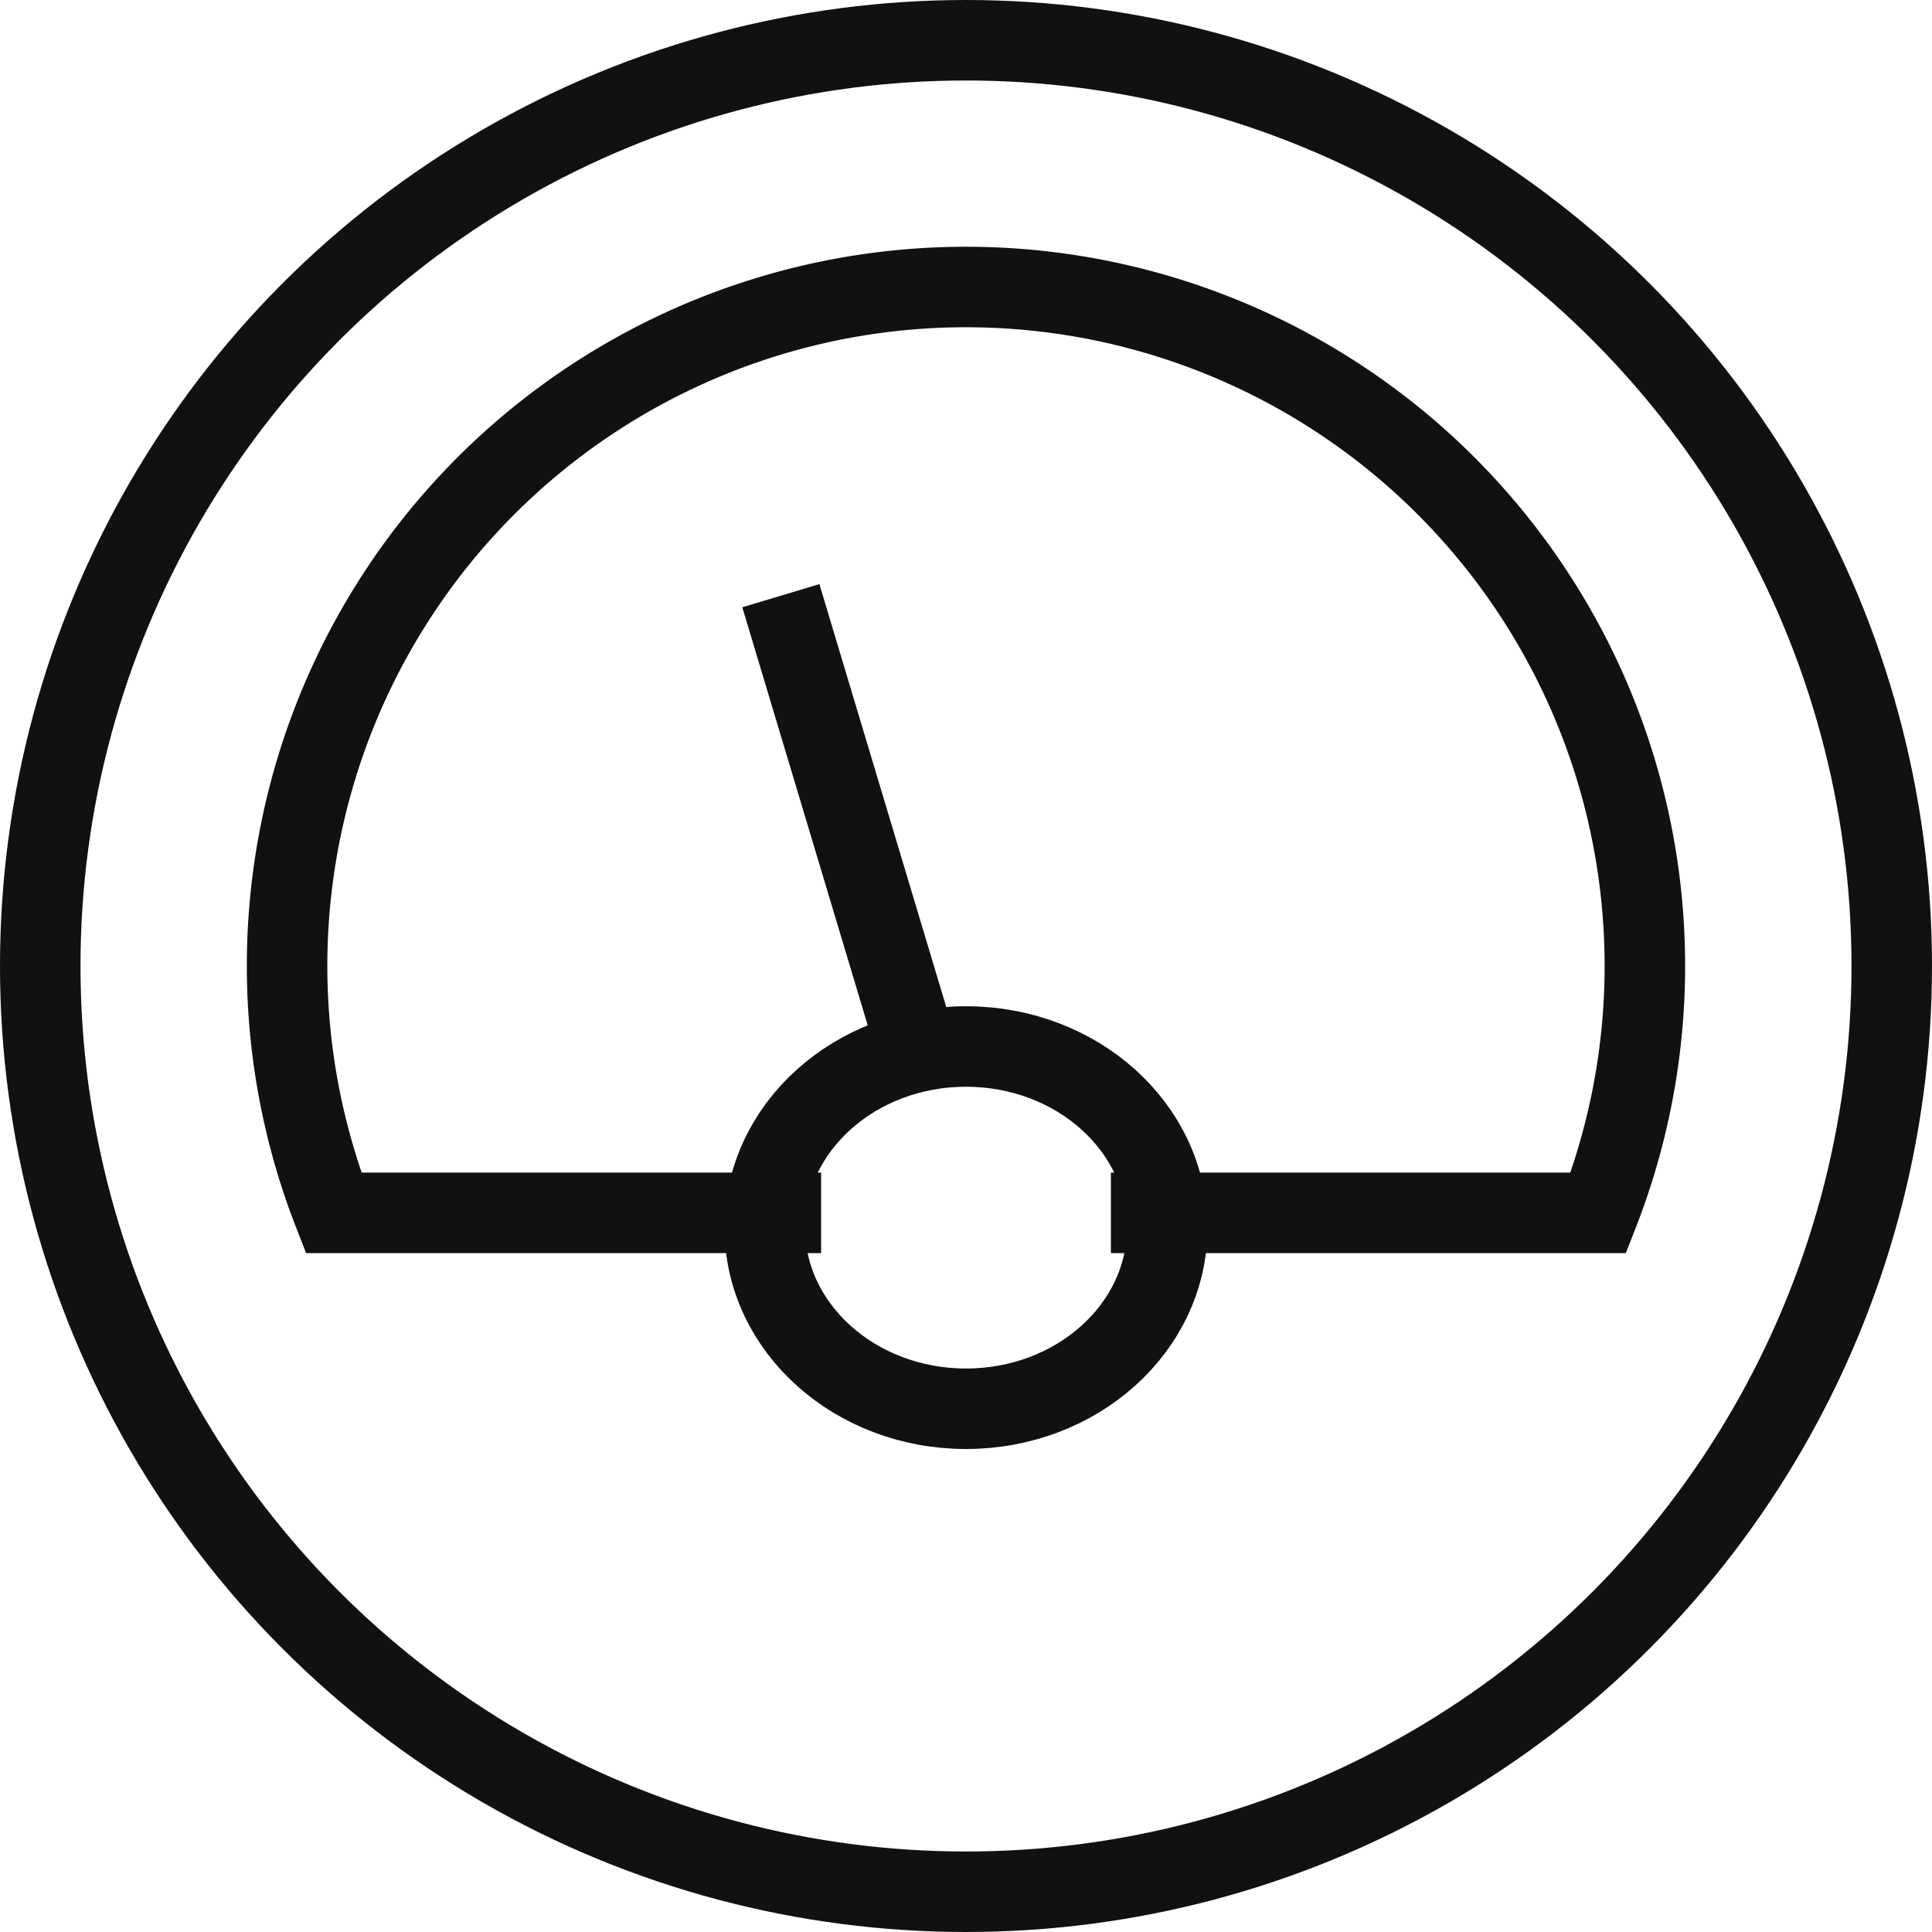 <svg xmlns="http://www.w3.org/2000/svg" width="48" height="48" viewBox="0 0 48 48">
  <g id="dashboard-level" transform="translate(-1 -1)">
    <line id="Line_8" data-name="Line 8" x1="3.278" y1="10.927" transform="translate(20.4 15.8)" fill="none" stroke="#111" stroke-miterlimit="10" stroke-width="2"/>
    <circle id="Ellipse_2" data-name="Ellipse 2" cx="23" cy="23" r="23" transform="translate(2 2)" fill="none" stroke="#111" stroke-linecap="square" stroke-miterlimit="10" stroke-width="2"/>
    <path id="Path_130" data-name="Path 130" d="M31.467,33H42.578a16.867,16.867,0,1,0-31.423,0H22.267" transform="translate(-1.867 -1.867)" fill="none" stroke="#111" stroke-linecap="square" stroke-miterlimit="10" stroke-width="2"/>
    <ellipse id="Ellipse_3" data-name="Ellipse 3" cx="5" cy="4.5" rx="5" ry="4.5" transform="translate(20 27)" fill="none" stroke="#111" stroke-linecap="square" stroke-miterlimit="10" stroke-width="2"/>
  </g>
</svg>
